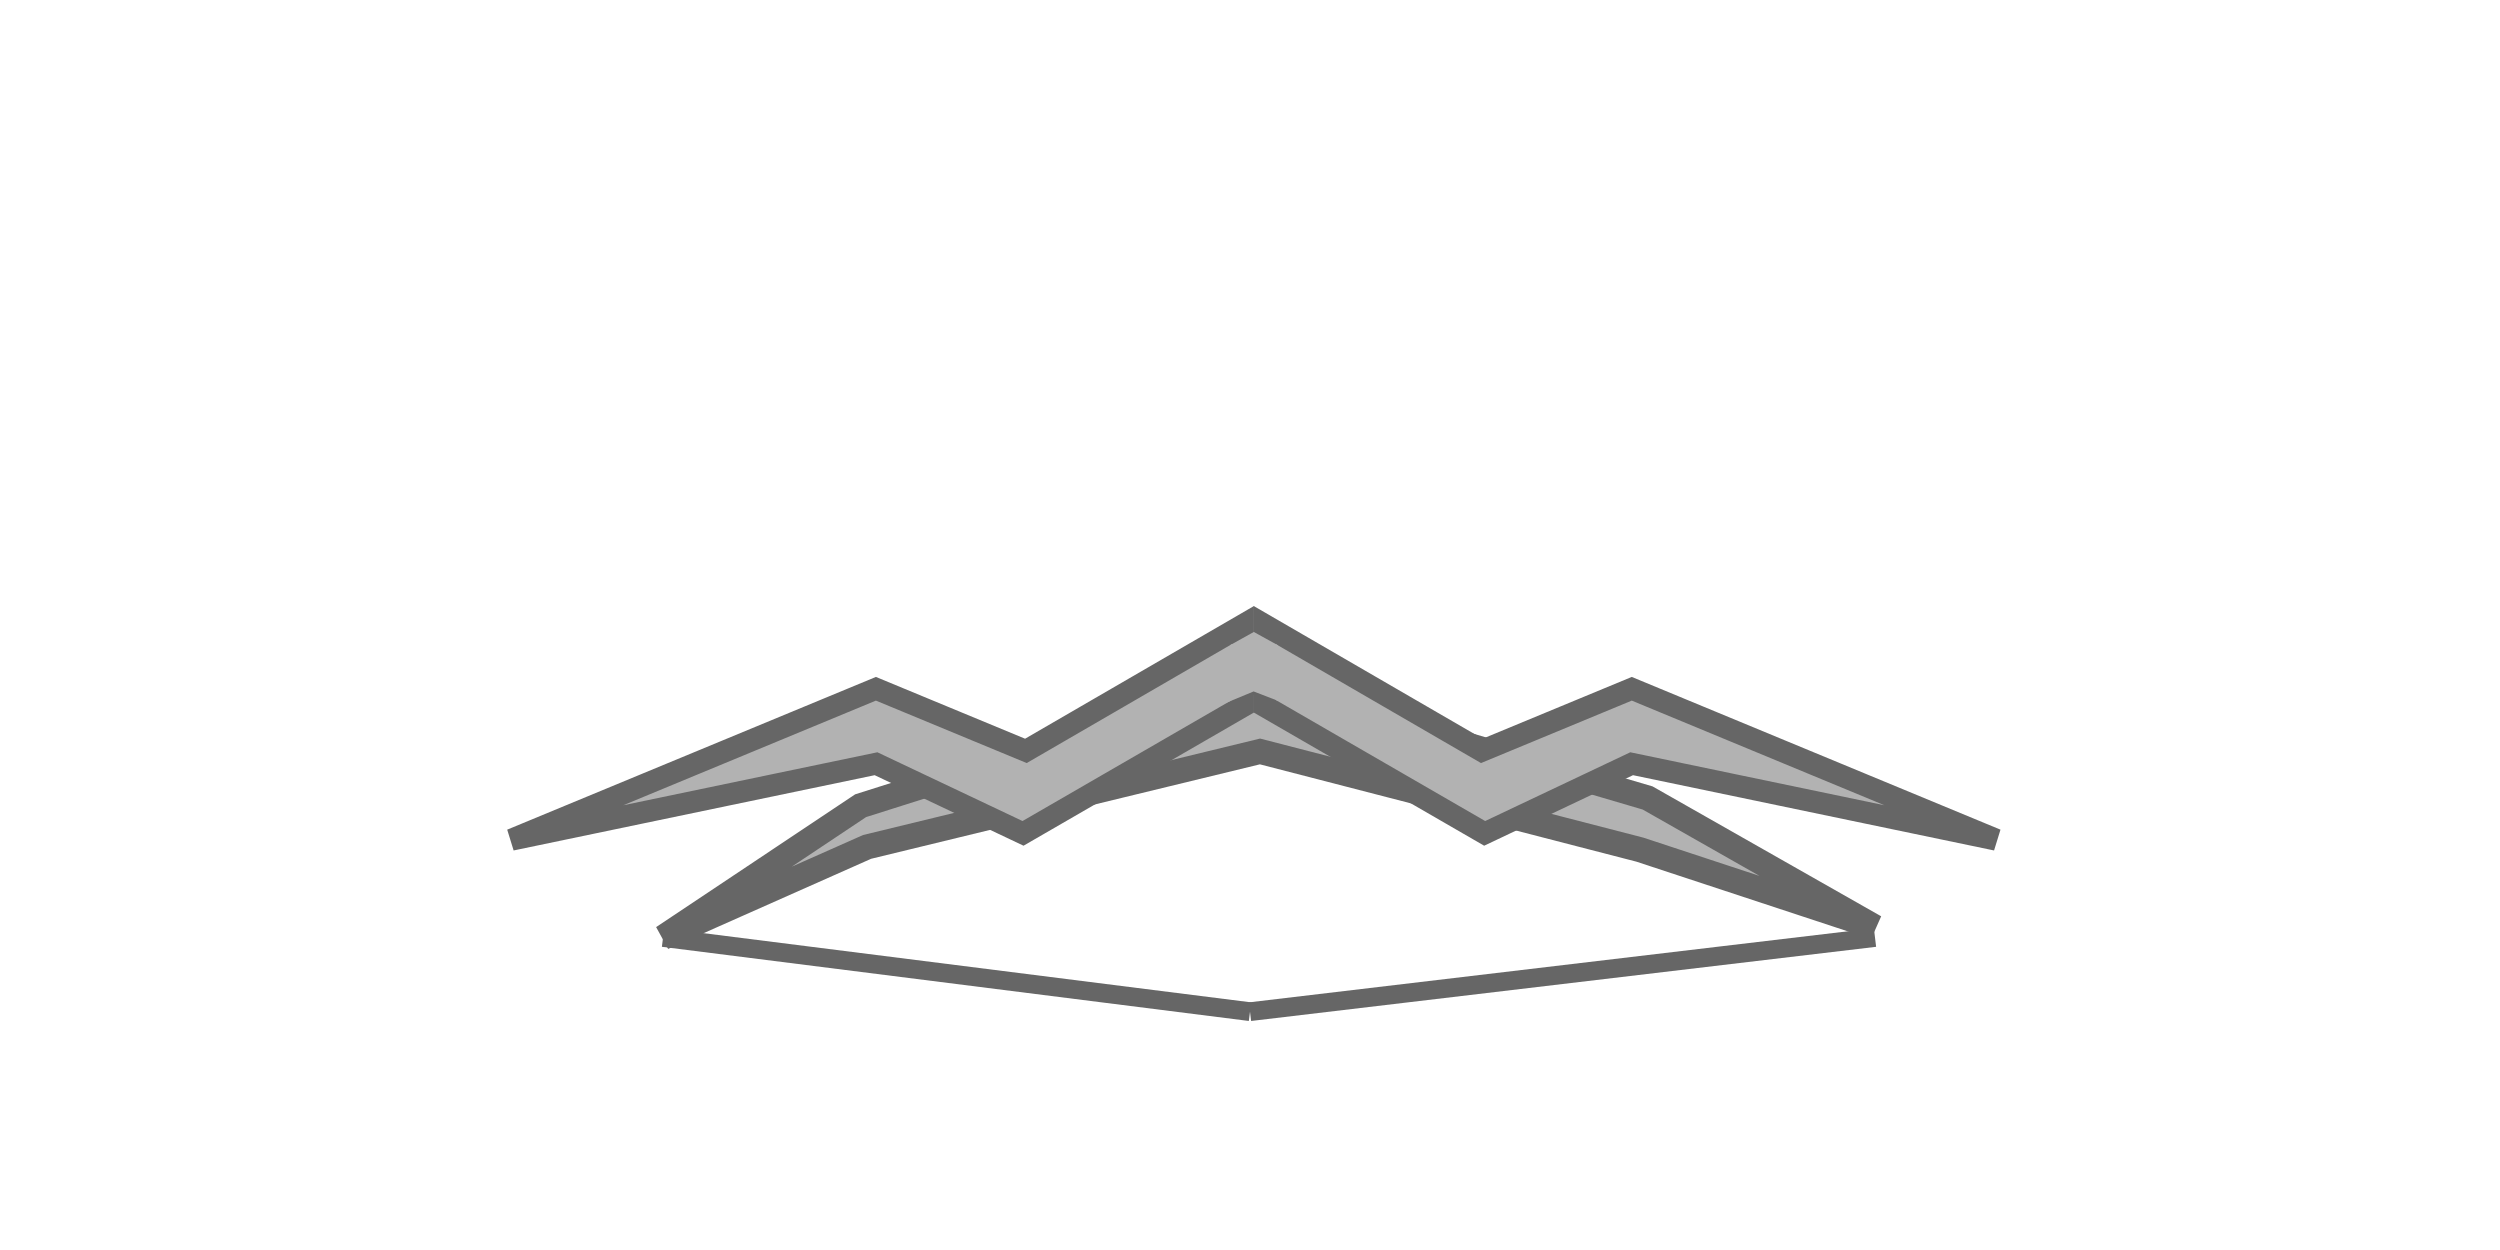 <?xml version="1.0" encoding="utf-8"?>
<svg viewBox="100 100 800 400" xmlns="http://www.w3.org/2000/svg">
  <g>
    <polygon style="stroke-width: 8px; fill: rgb(178, 178, 178); stroke: rgb(102, 102, 102);" points="312.179 400 375.397 357.828 500.715 318.136 627.232 355.348 700 396.693 624.751 371.885 503.196 340.463 377.471 371.009"/>
    <polygon style="stroke-width: 7px; fill: rgb(178, 178, 178); stroke: rgb(102, 102, 102);" points="263.644 368.722 380.29 320.405 428.284 340.285 497.764 300 497.764 325.985 427.367 366.679 380.328 344.392"/>
    <polygon style="stroke-width: 7px; fill: rgb(178, 178, 178); stroke: rgb(102, 102, 102);" points="504.694 300.001 621.34 348.317 669.334 328.437 738.814 368.722 738.814 342.738 668.417 302.044 621.378 324.331" transform="matrix(-1, 0, 0, -1, 1243.508, 668.723)"/>
    <line style="stroke-width: 6px; fill: rgb(178, 178, 178); stroke: rgb(102, 102, 102);" x1="312.179" y1="400" x2="500" y2="423.733"/>
    <line style="stroke-width: 6px; fill: rgb(178, 178, 178); stroke: rgb(102, 102, 102);" x1="500" y1="423.733" x2="700" y2="400"/>
    <polygon style="fill: rgb(178, 178, 178); stroke: rgb(102, 102, 102); stroke-width: 0px;" points="493.766 306.375 501.219 302.225 508.964 306.504 509.025 324.297 501.161 321.26 492.469 324.86"/>
  </g>
</svg>